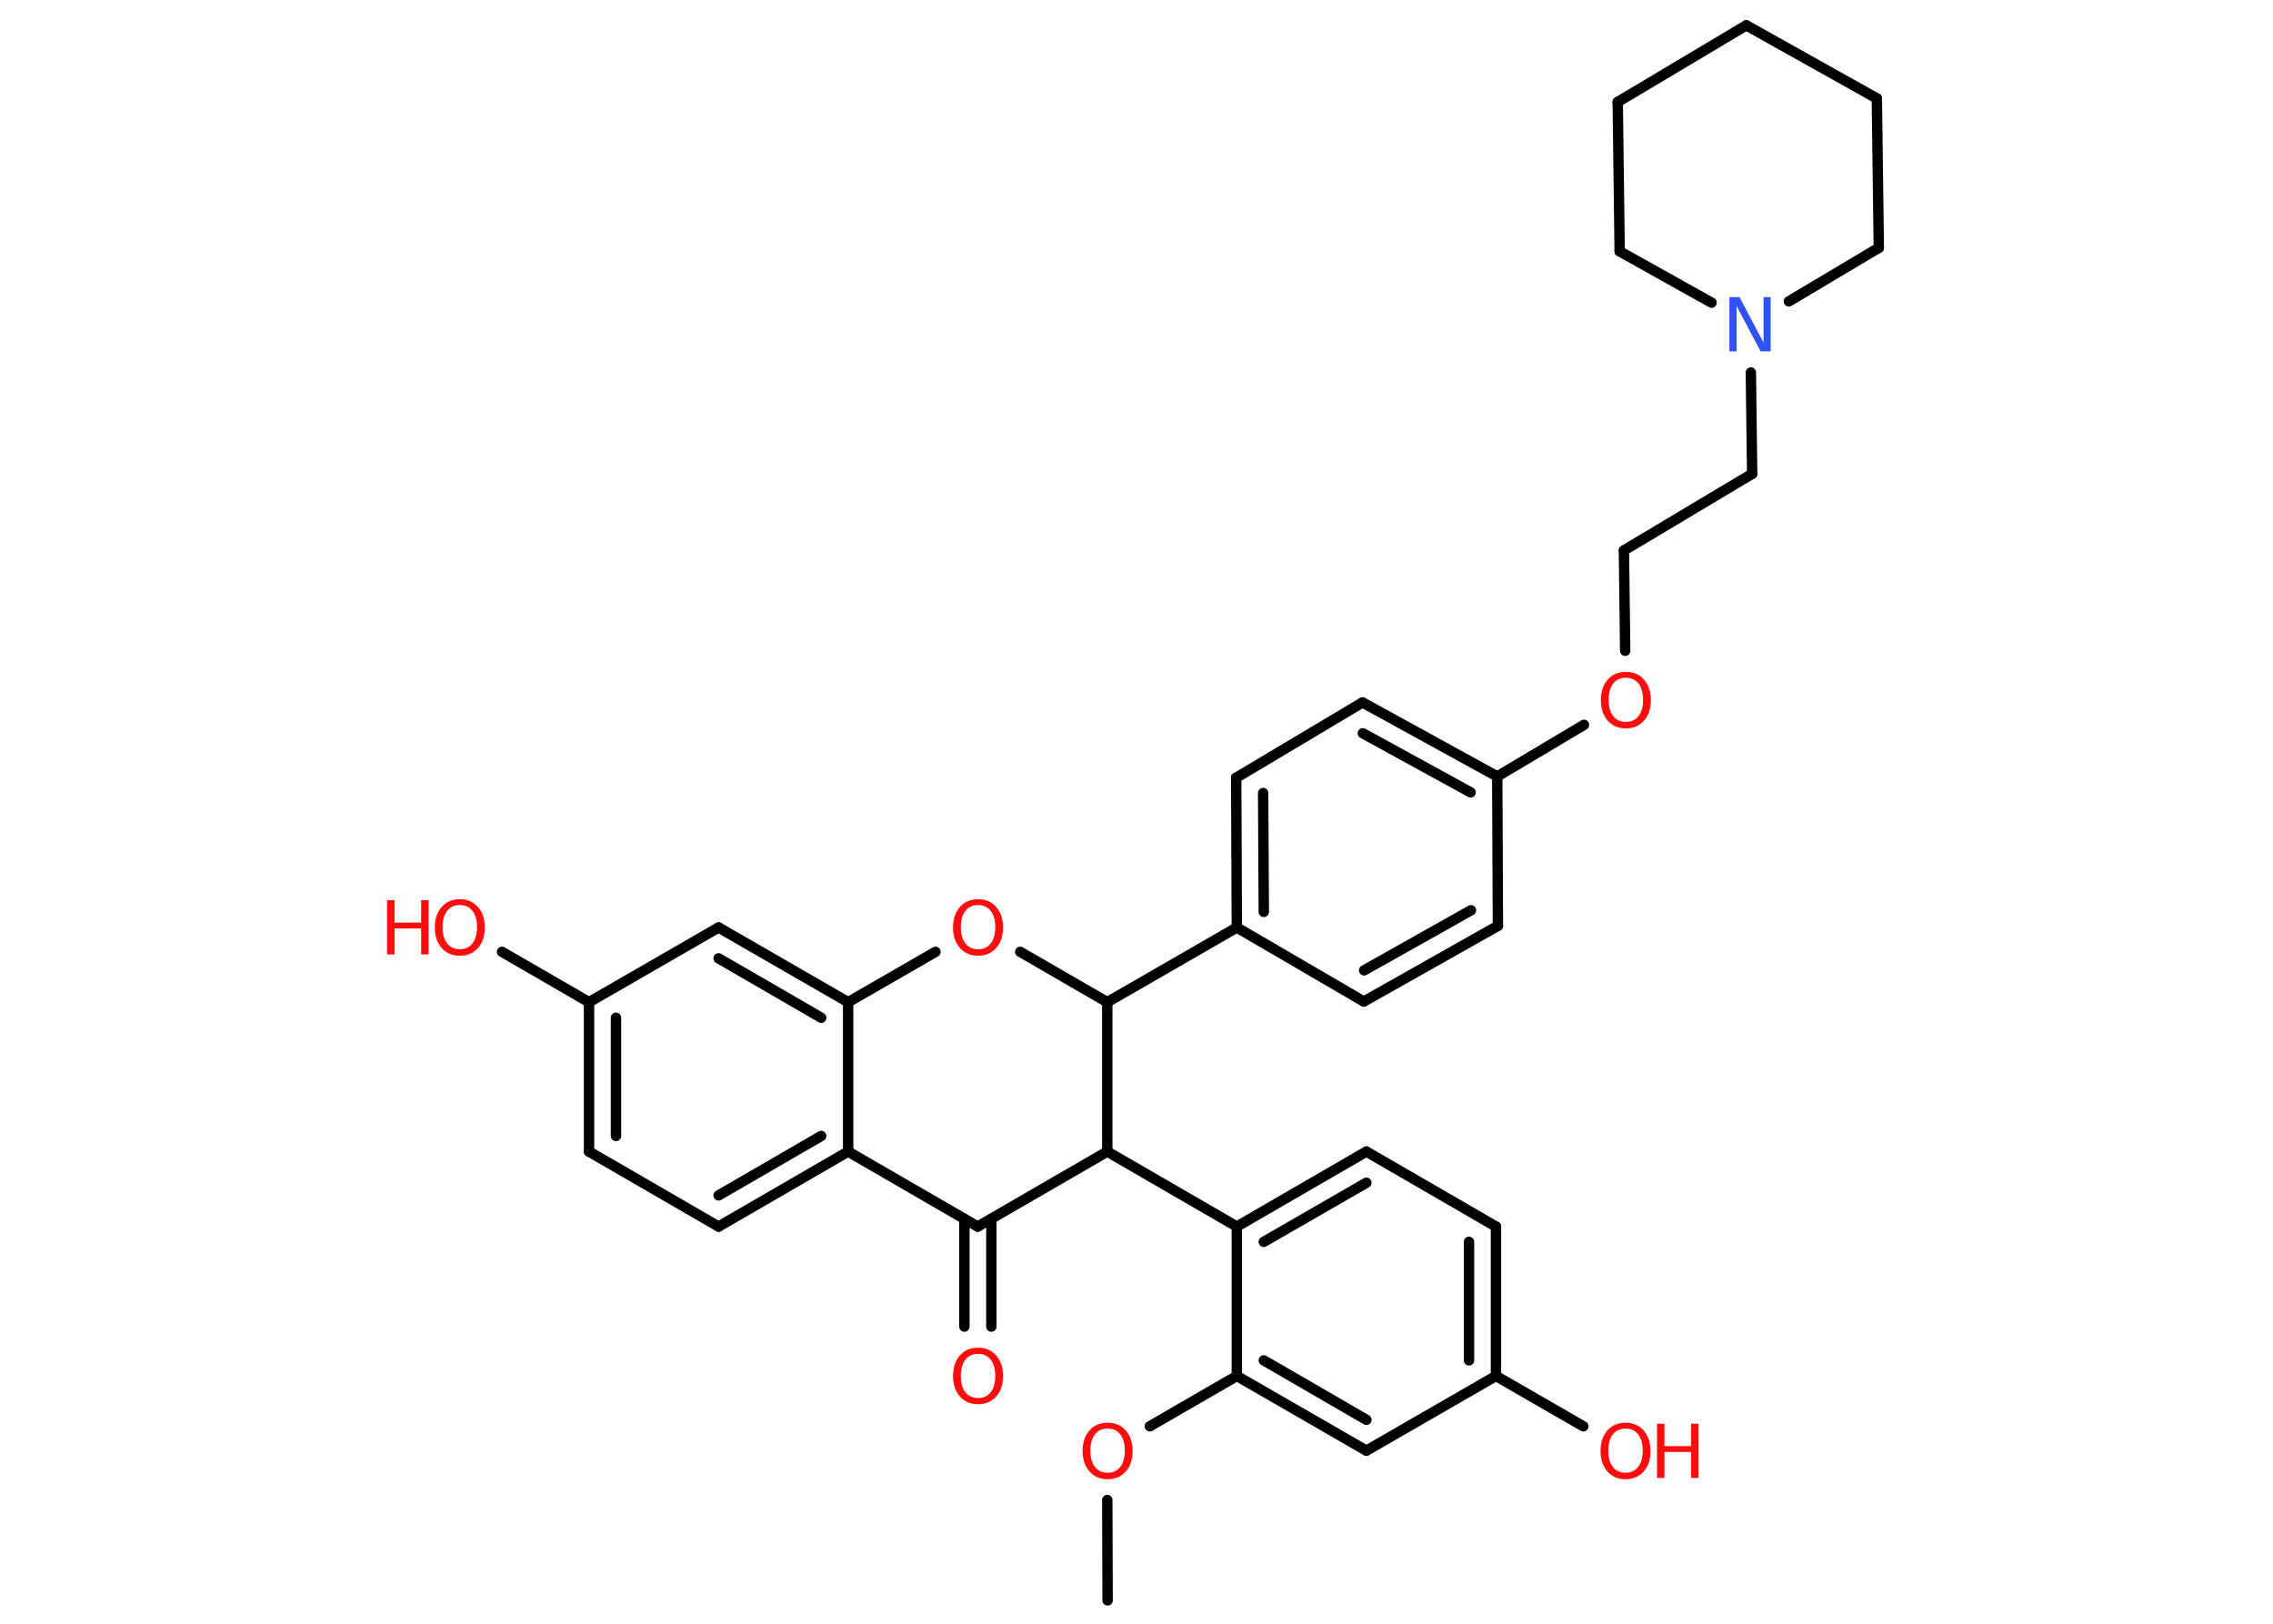 <?xml version='1.0' encoding='UTF-8'?>
<!DOCTYPE svg PUBLIC "-//W3C//DTD SVG 1.1//EN" "http://www.w3.org/Graphics/SVG/1.1/DTD/svg11.dtd">
<svg version='1.2' xmlns='http://www.w3.org/2000/svg' xmlns:xlink='http://www.w3.org/1999/xlink' width='70.0mm' height='50.0mm' viewBox='0 0 70.0 50.0'>
  <desc>Generated by the Chemistry Development Kit (http://github.com/cdk)</desc>
  <g stroke-linecap='round' stroke-linejoin='round' stroke='#000000' stroke-width='.32' fill='#FF0D0D'>
    <rect x='.0' y='.0' width='70.0' height='50.0' fill='#FFFFFF' stroke='none'/>
    <g id='mol1' class='mol'>
      <line id='mol1bnd1' class='bond' x1='34.11' y1='49.28' x2='34.1' y2='46.19'/>
      <line id='mol1bnd2' class='bond' x1='35.41' y1='43.92' x2='38.09' y2='42.37'/>
      <g id='mol1bnd3' class='bond'>
        <line x1='38.09' y1='42.37' x2='42.08' y2='44.67'/>
        <line x1='38.92' y1='41.89' x2='42.08' y2='43.72'/>
      </g>
      <line id='mol1bnd4' class='bond' x1='42.08' y1='44.67' x2='46.07' y2='42.37'/>
      <line id='mol1bnd5' class='bond' x1='46.07' y1='42.37' x2='48.76' y2='43.92'/>
      <g id='mol1bnd6' class='bond'>
        <line x1='46.07' y1='42.37' x2='46.07' y2='37.77'/>
        <line x1='45.24' y1='41.89' x2='45.24' y2='38.24'/>
      </g>
      <line id='mol1bnd7' class='bond' x1='46.07' y1='37.77' x2='42.08' y2='35.46'/>
      <g id='mol1bnd8' class='bond'>
        <line x1='42.08' y1='35.46' x2='38.09' y2='37.77'/>
        <line x1='42.08' y1='36.42' x2='38.92' y2='38.24'/>
      </g>
      <line id='mol1bnd9' class='bond' x1='38.09' y1='42.37' x2='38.09' y2='37.77'/>
      <line id='mol1bnd10' class='bond' x1='38.09' y1='37.77' x2='34.1' y2='35.46'/>
      <line id='mol1bnd11' class='bond' x1='34.1' y1='35.46' x2='30.11' y2='37.77'/>
      <g id='mol1bnd12' class='bond'>
        <line x1='30.53' y1='37.53' x2='30.53' y2='40.85'/>
        <line x1='29.7' y1='37.53' x2='29.7' y2='40.85'/>
      </g>
      <line id='mol1bnd13' class='bond' x1='30.11' y1='37.77' x2='26.12' y2='35.46'/>
      <g id='mol1bnd14' class='bond'>
        <line x1='22.13' y1='37.77' x2='26.12' y2='35.46'/>
        <line x1='22.13' y1='36.81' x2='25.29' y2='34.98'/>
      </g>
      <line id='mol1bnd15' class='bond' x1='22.13' y1='37.77' x2='18.14' y2='35.46'/>
      <g id='mol1bnd16' class='bond'>
        <line x1='18.14' y1='30.86' x2='18.14' y2='35.46'/>
        <line x1='18.97' y1='31.34' x2='18.97' y2='34.98'/>
      </g>
      <line id='mol1bnd17' class='bond' x1='18.14' y1='30.86' x2='15.46' y2='29.31'/>
      <line id='mol1bnd18' class='bond' x1='18.14' y1='30.86' x2='22.13' y2='28.56'/>
      <g id='mol1bnd19' class='bond'>
        <line x1='26.12' y1='30.86' x2='22.13' y2='28.56'/>
        <line x1='25.29' y1='31.34' x2='22.13' y2='29.51'/>
      </g>
      <line id='mol1bnd20' class='bond' x1='26.12' y1='35.46' x2='26.12' y2='30.86'/>
      <line id='mol1bnd21' class='bond' x1='26.12' y1='30.86' x2='28.81' y2='29.31'/>
      <line id='mol1bnd22' class='bond' x1='31.42' y1='29.31' x2='34.1' y2='30.86'/>
      <line id='mol1bnd23' class='bond' x1='34.1' y1='35.46' x2='34.1' y2='30.86'/>
      <line id='mol1bnd24' class='bond' x1='34.1' y1='30.86' x2='38.09' y2='28.56'/>
      <g id='mol1bnd25' class='bond'>
        <line x1='38.07' y1='23.95' x2='38.09' y2='28.56'/>
        <line x1='38.9' y1='24.42' x2='38.92' y2='28.08'/>
      </g>
      <line id='mol1bnd26' class='bond' x1='38.07' y1='23.95' x2='41.96' y2='21.63'/>
      <g id='mol1bnd27' class='bond'>
        <line x1='46.11' y1='23.91' x2='41.96' y2='21.63'/>
        <line x1='45.29' y1='24.4' x2='41.97' y2='22.58'/>
      </g>
      <line id='mol1bnd28' class='bond' x1='46.11' y1='23.91' x2='48.78' y2='22.32'/>
      <line id='mol1bnd29' class='bond' x1='50.05' y1='20.04' x2='50.01' y2='16.95'/>
      <line id='mol1bnd30' class='bond' x1='50.01' y1='16.95' x2='53.96' y2='14.59'/>
      <line id='mol1bnd31' class='bond' x1='53.96' y1='14.59' x2='53.92' y2='11.47'/>
      <line id='mol1bnd32' class='bond' x1='52.71' y1='9.32' x2='49.88' y2='7.74'/>
      <line id='mol1bnd33' class='bond' x1='49.88' y1='7.74' x2='49.82' y2='3.14'/>
      <line id='mol1bnd34' class='bond' x1='49.82' y1='3.14' x2='53.78' y2='.78'/>
      <line id='mol1bnd35' class='bond' x1='53.78' y1='.78' x2='57.8' y2='3.03'/>
      <line id='mol1bnd36' class='bond' x1='57.8' y1='3.03' x2='57.86' y2='7.63'/>
      <line id='mol1bnd37' class='bond' x1='55.09' y1='9.28' x2='57.86' y2='7.63'/>
      <line id='mol1bnd38' class='bond' x1='46.11' y1='23.91' x2='46.13' y2='28.51'/>
      <g id='mol1bnd39' class='bond'>
        <line x1='42.0' y1='30.84' x2='46.13' y2='28.51'/>
        <line x1='42.01' y1='29.88' x2='45.3' y2='28.03'/>
      </g>
      <line id='mol1bnd40' class='bond' x1='38.09' y1='28.56' x2='42.0' y2='30.84'/>
      <path id='mol1atm2' class='atom' d='M34.11 43.99q-.25 .0 -.39 .18q-.14 .18 -.14 .5q.0 .32 .14 .5q.14 .18 .39 .18q.25 .0 .39 -.18q.14 -.18 .14 -.5q.0 -.32 -.14 -.5q-.14 -.18 -.39 -.18zM34.11 43.81q.35 .0 .56 .24q.21 .24 .21 .63q.0 .4 -.21 .63q-.21 .24 -.56 .24q-.35 .0 -.56 -.24q-.21 -.24 -.21 -.63q.0 -.39 .21 -.63q.21 -.24 .56 -.24z' stroke='none'/>
      <g id='mol1atm6' class='atom'>
        <path d='M50.06 43.99q-.25 .0 -.39 .18q-.14 .18 -.14 .5q.0 .32 .14 .5q.14 .18 .39 .18q.25 .0 .39 -.18q.14 -.18 .14 -.5q.0 -.32 -.14 -.5q-.14 -.18 -.39 -.18zM50.06 43.81q.35 .0 .56 .24q.21 .24 .21 .63q.0 .4 -.21 .63q-.21 .24 -.56 .24q-.35 .0 -.56 -.24q-.21 -.24 -.21 -.63q.0 -.39 .21 -.63q.21 -.24 .56 -.24z' stroke='none'/>
        <path d='M51.03 43.84h.23v.69h.82v-.69h.23v1.67h-.23v-.8h-.82v.8h-.23v-1.67z' stroke='none'/>
      </g>
      <path id='mol1atm12' class='atom' d='M30.12 41.69q-.25 .0 -.39 .18q-.14 .18 -.14 .5q.0 .32 .14 .5q.14 .18 .39 .18q.25 .0 .39 -.18q.14 -.18 .14 -.5q.0 -.32 -.14 -.5q-.14 -.18 -.39 -.18zM30.12 41.5q.35 .0 .56 .24q.21 .24 .21 .63q.0 .4 -.21 .63q-.21 .24 -.56 .24q-.35 .0 -.56 -.24q-.21 -.24 -.21 -.63q.0 -.39 .21 -.63q.21 -.24 .56 -.24z' stroke='none'/>
      <g id='mol1atm17' class='atom'>
        <path d='M14.16 27.87q-.25 .0 -.39 .18q-.14 .18 -.14 .5q.0 .32 .14 .5q.14 .18 .39 .18q.25 .0 .39 -.18q.14 -.18 .14 -.5q.0 -.32 -.14 -.5q-.14 -.18 -.39 -.18zM14.16 27.69q.35 .0 .56 .24q.21 .24 .21 .63q.0 .4 -.21 .63q-.21 .24 -.56 .24q-.35 .0 -.56 -.24q-.21 -.24 -.21 -.63q.0 -.39 .21 -.63q.21 -.24 .56 -.24z' stroke='none'/>
        <path d='M11.92 27.72h.23v.69h.82v-.69h.23v1.67h-.23v-.8h-.82v.8h-.23v-1.67z' stroke='none'/>
      </g>
      <path id='mol1atm20' class='atom' d='M30.12 27.87q-.25 .0 -.39 .18q-.14 .18 -.14 .5q.0 .32 .14 .5q.14 .18 .39 .18q.25 .0 .39 -.18q.14 -.18 .14 -.5q.0 -.32 -.14 -.5q-.14 -.18 -.39 -.18zM30.12 27.69q.35 .0 .56 .24q.21 .24 .21 .63q.0 .4 -.21 .63q-.21 .24 -.56 .24q-.35 .0 -.56 -.24q-.21 -.24 -.21 -.63q.0 -.39 .21 -.63q.21 -.24 .56 -.24z' stroke='none'/>
      <path id='mol1atm26' class='atom' d='M50.07 20.87q-.25 .0 -.39 .18q-.14 .18 -.14 .5q.0 .32 .14 .5q.14 .18 .39 .18q.25 .0 .39 -.18q.14 -.18 .14 -.5q.0 -.32 -.14 -.5q-.14 -.18 -.39 -.18zM50.07 20.69q.35 .0 .56 .24q.21 .24 .21 .63q.0 .4 -.21 .63q-.21 .24 -.56 .24q-.35 .0 -.56 -.24q-.21 -.24 -.21 -.63q.0 -.39 .21 -.63q.21 -.24 .56 -.24z' stroke='none'/>
      <path id='mol1atm29' class='atom' d='M53.27 9.15h.3l.74 1.4v-1.4h.22v1.67h-.31l-.74 -1.4v1.4h-.22v-1.67z' stroke='none' fill='#3050F8'/>
    </g>
  </g>
</svg>
